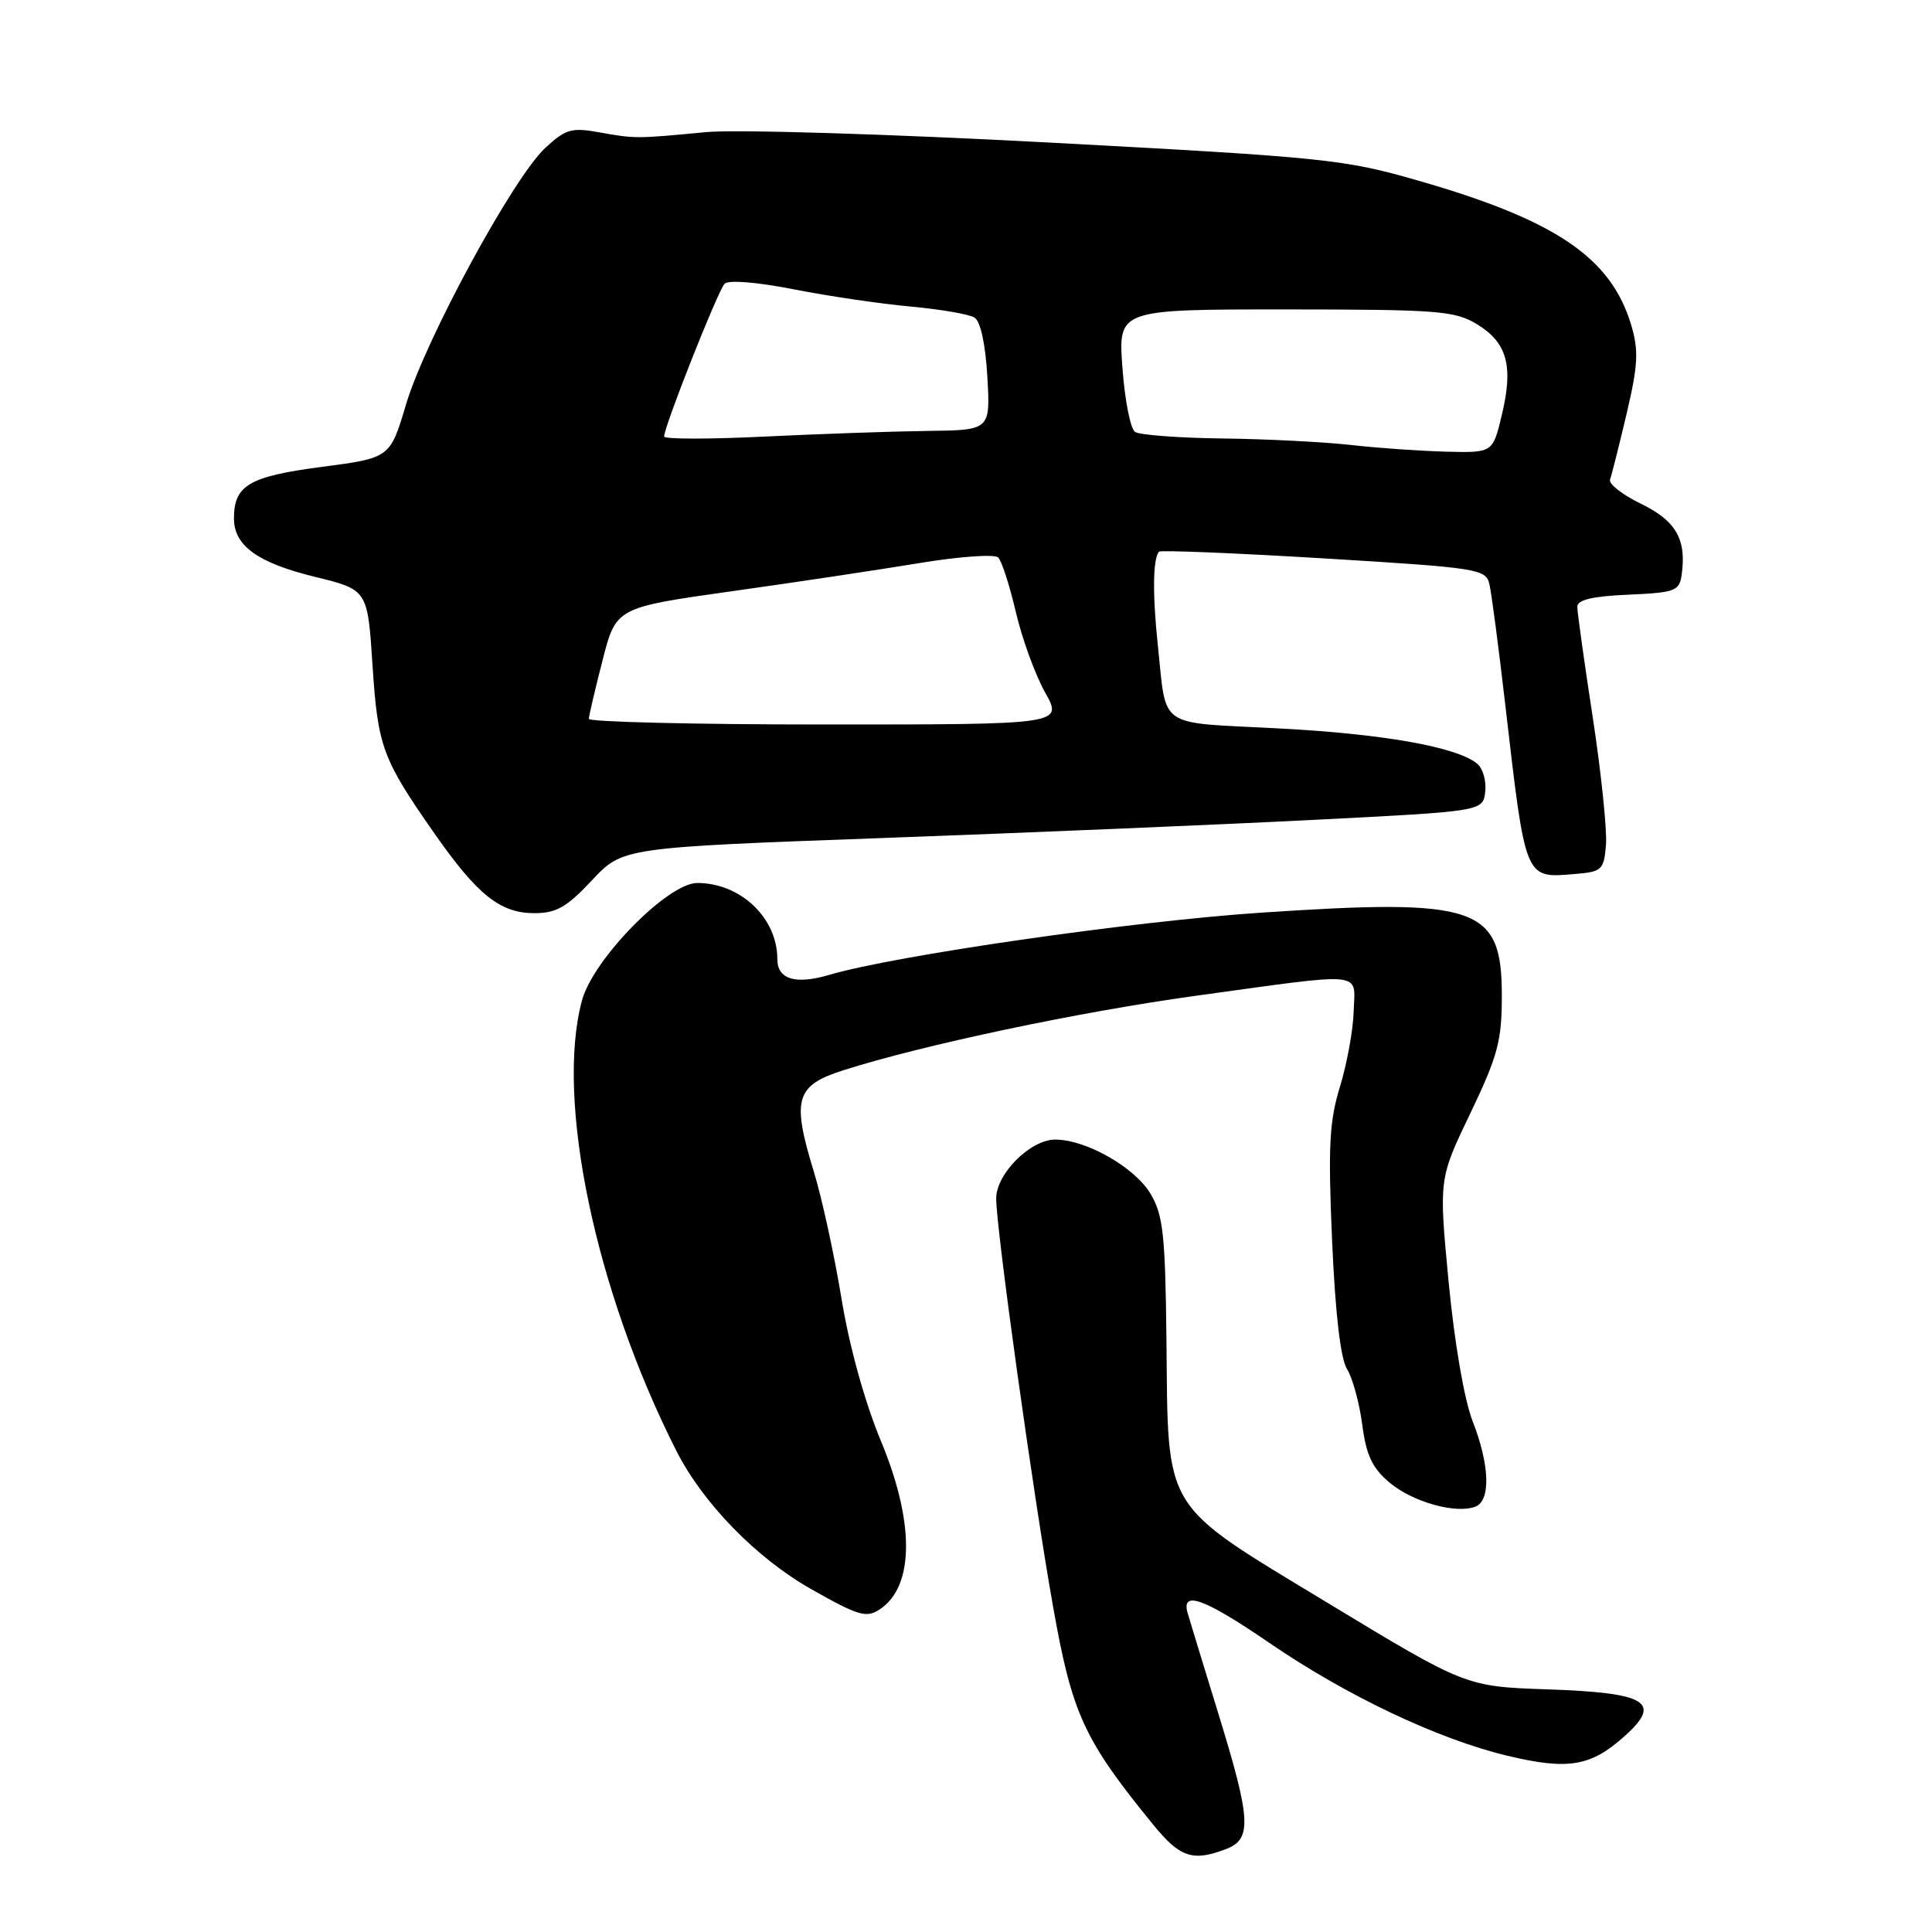 <?xml version="1.0" encoding="UTF-8" standalone="no"?>
<!DOCTYPE svg PUBLIC "-//W3C//DTD SVG 1.1//EN" "http://www.w3.org/Graphics/SVG/1.1/DTD/svg11.dtd" >
<svg xmlns="http://www.w3.org/2000/svg" xmlns:xlink="http://www.w3.org/1999/xlink" version="1.1" viewBox="0 0 256 256">
 <g >
 <path fill="currentColor"
d=" M 162.43 245.02 C 165.92 243.70 165.78 241.17 161.44 227.07 C 159.48 220.71 157.65 214.71 157.37 213.75 C 156.48 210.67 159.57 211.79 168.15 217.66 C 178.39 224.68 190.51 230.43 199.67 232.63 C 207.76 234.57 210.76 234.08 215.22 230.09 C 220.31 225.55 218.28 224.30 205.08 223.85 C 194.23 223.48 194.23 223.48 176.00 212.44 C 153.76 198.96 154.80 200.65 154.56 177.49 C 154.41 163.67 154.13 161.02 152.47 158.21 C 150.39 154.69 143.92 151.00 139.82 151.00 C 136.54 151.00 132.00 155.53 132.00 158.81 C 132.00 162.85 136.93 198.25 139.54 212.90 C 142.06 227.12 143.61 230.50 152.78 241.75 C 156.35 246.13 158.03 246.70 162.43 245.02 Z  M 116.60 213.23 C 121.15 210.20 121.21 201.73 116.75 191.00 C 114.59 185.81 112.54 178.42 111.49 172.00 C 110.54 166.22 108.89 158.66 107.82 155.19 C 104.90 145.67 105.43 143.84 111.67 141.84 C 122.21 138.47 142.97 134.08 158.50 131.94 C 181.26 128.81 179.53 128.63 179.37 134.00 C 179.30 136.47 178.48 140.97 177.55 144.00 C 176.14 148.60 175.97 151.94 176.51 164.41 C 176.93 174.02 177.63 180.06 178.49 181.41 C 179.21 182.56 180.12 185.86 180.50 188.74 C 181.03 192.83 181.83 194.52 184.12 196.45 C 187.19 199.03 192.91 200.63 195.49 199.64 C 197.56 198.85 197.40 194.10 195.12 188.29 C 194.02 185.46 192.72 177.90 191.95 169.85 C 190.65 156.21 190.65 156.21 194.83 147.51 C 198.47 139.90 199.00 137.94 199.00 131.94 C 199.00 120.09 195.84 119.01 167.00 120.94 C 149.95 122.08 118.54 126.61 109.83 129.19 C 105.39 130.49 103.00 129.76 103.00 127.08 C 103.00 121.63 98.13 117.00 92.39 117.00 C 88.49 117.00 78.57 127.11 77.11 132.58 C 73.58 145.73 78.90 171.09 89.63 192.26 C 93.14 199.18 100.21 206.43 107.42 210.53 C 113.79 214.14 114.80 214.43 116.60 213.23 Z  M 78.43 116.65 C 82.50 112.30 82.50 112.30 117.00 111.04 C 135.97 110.35 161.62 109.27 174.00 108.64 C 196.50 107.50 196.50 107.50 196.80 104.91 C 196.97 103.49 196.49 101.82 195.74 101.20 C 193.06 98.97 183.24 97.23 169.28 96.51 C 153.18 95.68 154.60 96.67 153.42 85.50 C 152.70 78.78 152.76 73.95 153.58 73.10 C 153.79 72.88 163.62 73.28 175.41 73.99 C 195.86 75.23 196.88 75.39 197.35 77.39 C 197.63 78.55 198.58 85.80 199.47 93.50 C 202.17 116.77 202.00 116.36 208.68 115.81 C 212.26 115.52 212.52 115.28 212.80 111.96 C 212.96 110.02 212.17 102.42 211.05 95.07 C 209.92 87.72 209.00 81.12 209.00 80.40 C 209.00 79.48 211.01 79.00 215.75 78.80 C 221.97 78.52 222.53 78.32 222.83 76.15 C 223.49 71.47 222.08 69.01 217.45 66.76 C 214.97 65.56 213.12 64.11 213.34 63.54 C 213.55 62.97 214.54 59.03 215.54 54.80 C 217.06 48.32 217.15 46.44 216.13 43.03 C 213.46 34.13 206.14 29.17 187.95 23.94 C 178.10 21.10 175.63 20.85 139.04 18.89 C 117.62 17.75 97.39 17.13 93.50 17.51 C 84.30 18.39 84.17 18.39 79.38 17.53 C 75.72 16.87 74.94 17.10 72.21 19.64 C 67.97 23.61 56.35 45.03 53.80 53.59 C 51.69 60.68 51.69 60.68 42.60 61.87 C 33.00 63.13 31.00 64.31 31.00 68.69 C 31.00 72.31 34.13 74.57 41.71 76.43 C 48.71 78.14 48.71 78.14 49.36 88.14 C 50.07 98.98 50.65 100.54 57.56 110.43 C 63.28 118.61 66.28 121.00 70.81 121.00 C 73.71 121.00 75.11 120.20 78.43 116.65 Z  M 78.02 95.25 C 78.04 94.84 78.85 91.35 79.84 87.50 C 81.63 80.50 81.63 80.50 97.06 78.33 C 105.55 77.14 116.76 75.45 121.96 74.59 C 127.17 73.73 131.81 73.41 132.27 73.87 C 132.73 74.33 133.78 77.58 134.60 81.08 C 135.41 84.59 137.16 89.38 138.47 91.73 C 140.86 96.00 140.86 96.00 109.43 96.00 C 92.14 96.00 78.01 95.66 78.02 95.25 Z  M 179.00 58.96 C 175.43 58.56 167.78 58.17 162.00 58.10 C 156.22 58.03 151.00 57.64 150.40 57.23 C 149.79 56.83 149.04 53.01 148.73 48.75 C 148.15 41.00 148.15 41.00 170.33 41.00 C 190.61 41.01 192.78 41.18 195.72 42.97 C 199.71 45.40 200.56 48.50 199.00 54.98 C 197.80 60.00 197.80 60.00 191.65 59.85 C 188.27 59.76 182.57 59.37 179.00 58.96 Z  M 88.00 57.84 C 88.00 56.51 95.14 38.48 96.01 37.60 C 96.53 37.07 100.30 37.38 105.20 38.34 C 109.76 39.24 116.72 40.26 120.66 40.62 C 124.60 40.98 128.41 41.63 129.12 42.08 C 129.93 42.57 130.58 45.60 130.83 49.94 C 131.23 57.00 131.23 57.00 122.86 57.10 C 118.26 57.16 108.54 57.50 101.25 57.85 C 93.96 58.21 88.00 58.20 88.00 57.84 Z "/>
</g>
</svg>